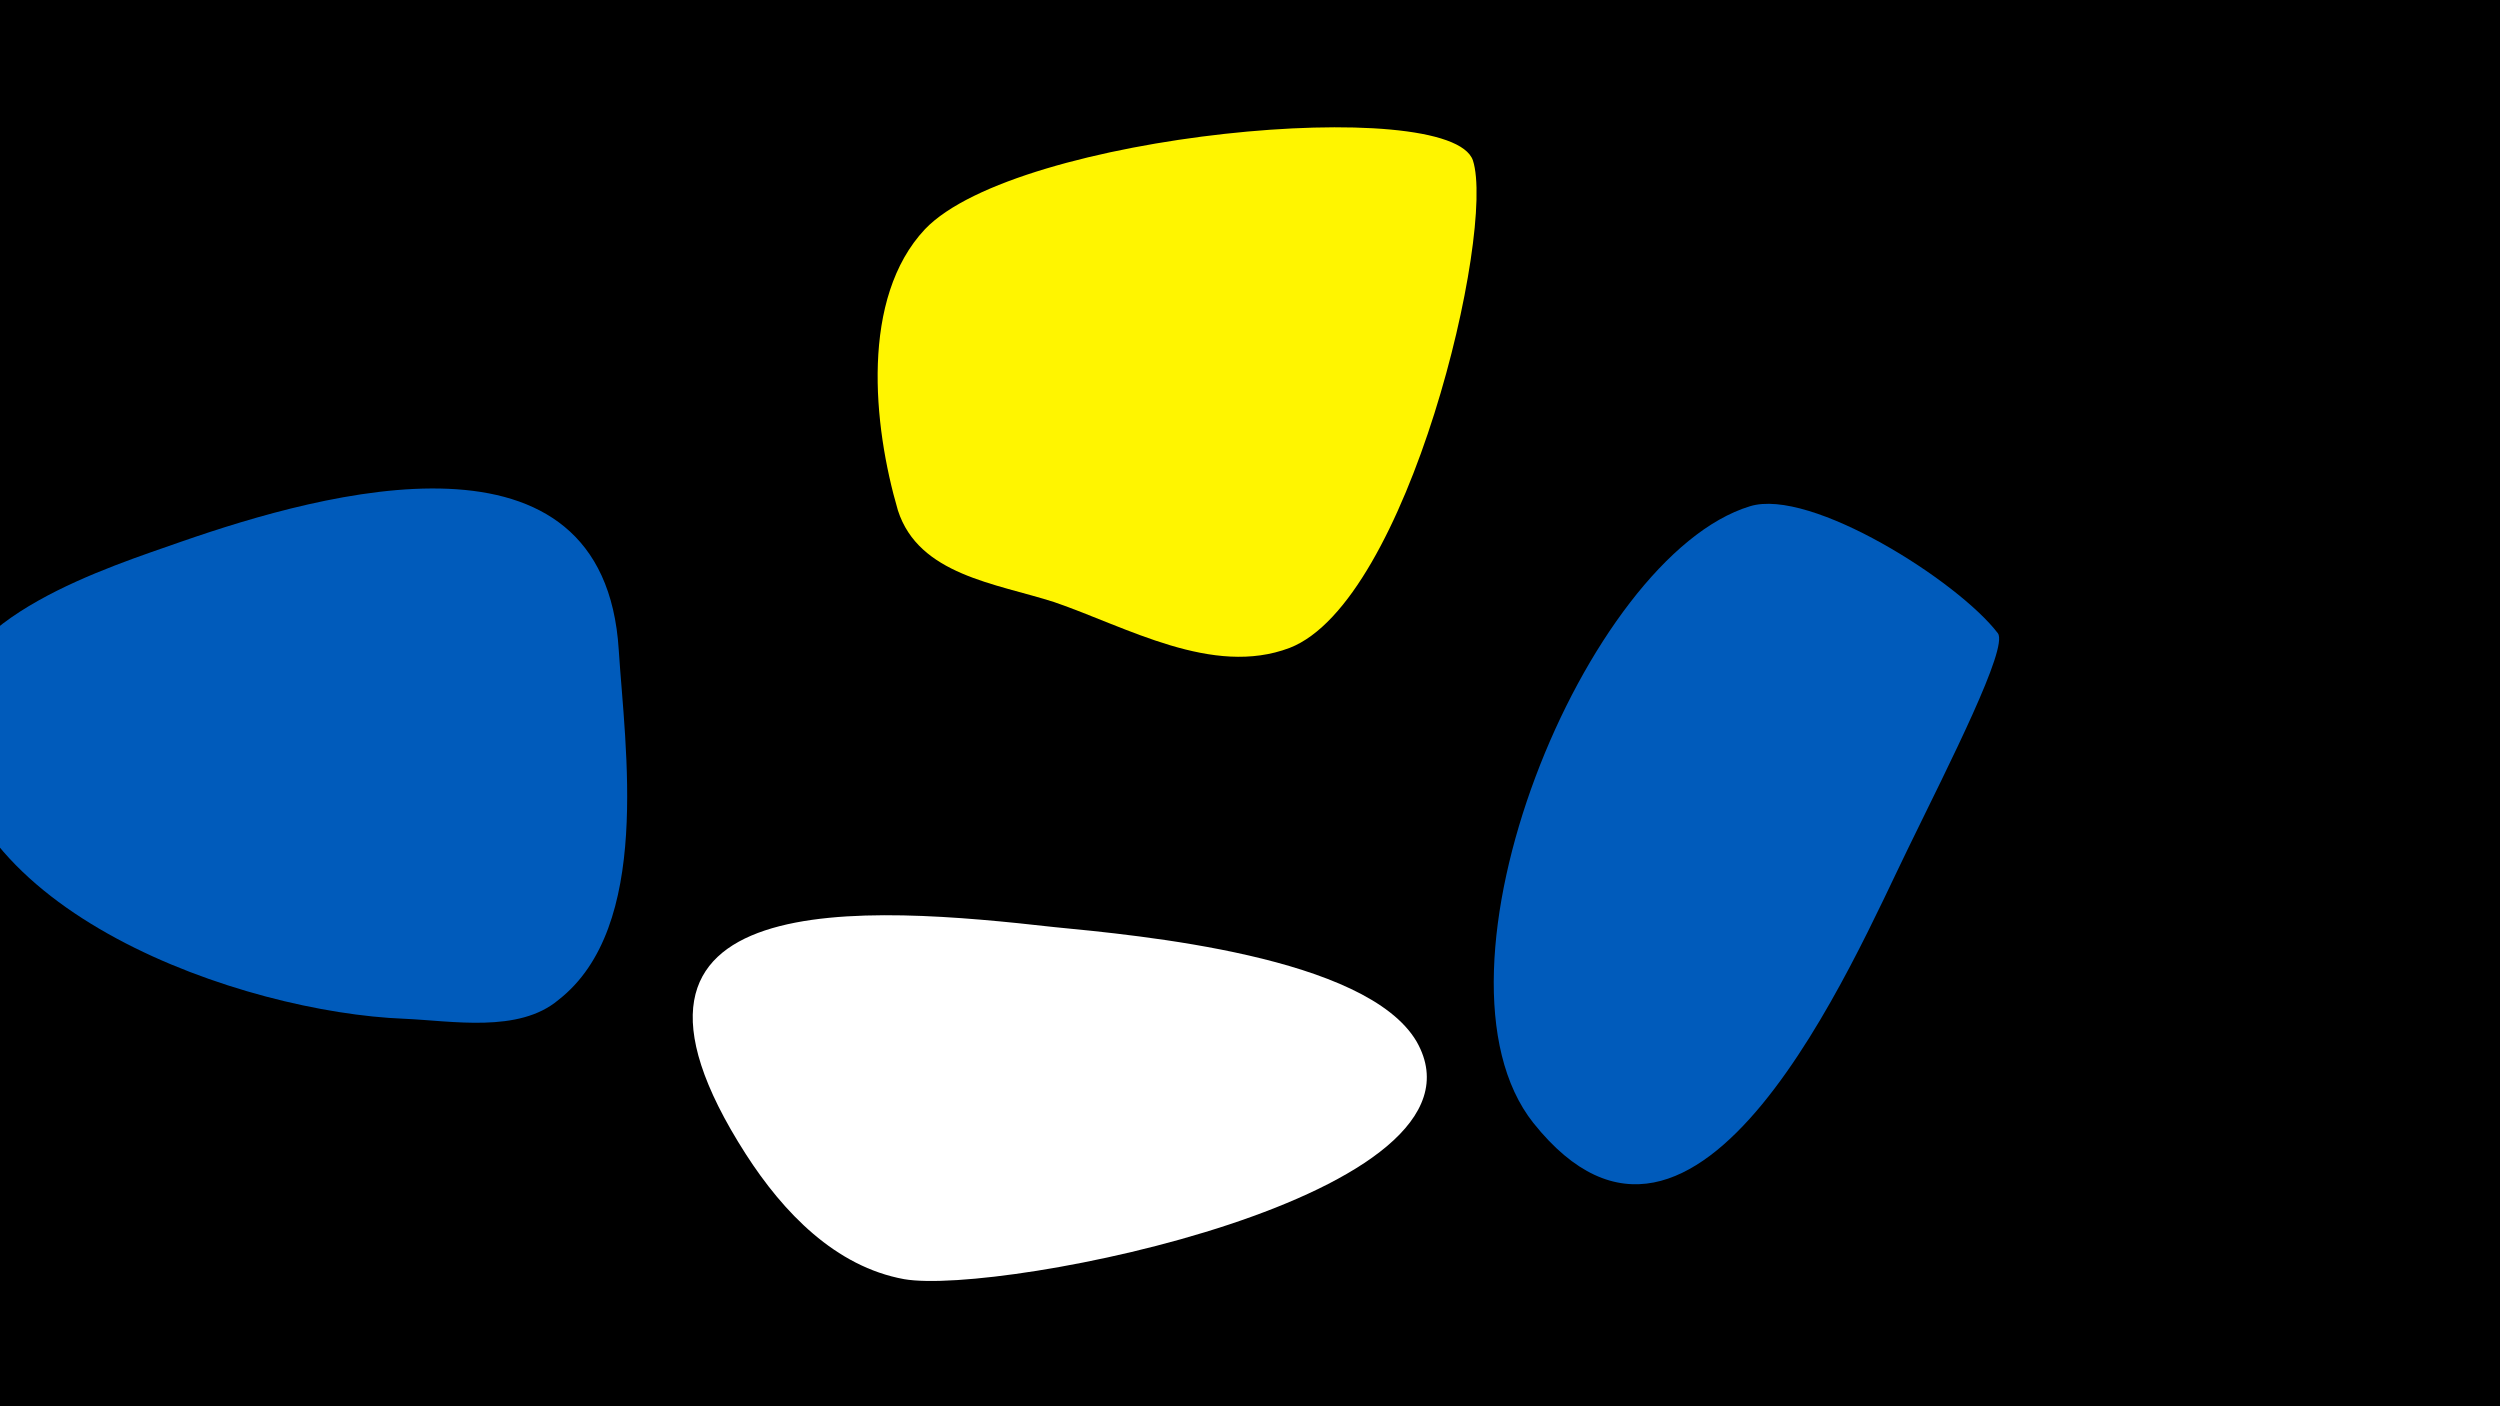 <svg width="1200" height="675" viewBox="-500 -500 1200 675" xmlns="http://www.w3.org/2000/svg"><path d="M-500-500h1200v675h-1200z" fill="#000"/><path d="M-203-188c-7-113-141-76-210-52-34 12-112 36-112 83 1 95 142 143 219 146 23 1 55 7 74-9 45-35 32-121 29-168z"  fill="#005bbb" /><path d="M180 0c-24-41-133-51-174-55-89-10-232-22-148 109 18 28 43 54 76 60 46 8 288-40 246-114z"  fill="#fff" /><path d="M207-423c-11-32-219-13-263 33-31 33-25 94-13 135 10 31 47 35 75 44 35 12 76 36 113 22 57-22 99-200 88-234z"  fill="#fff500" /><path d="M459-196c-19-25-90-70-119-61-79 24-161 224-104 296 79 99 154-79 180-132 20-41 48-96 43-103z"  fill="#005bbb" /></svg>
